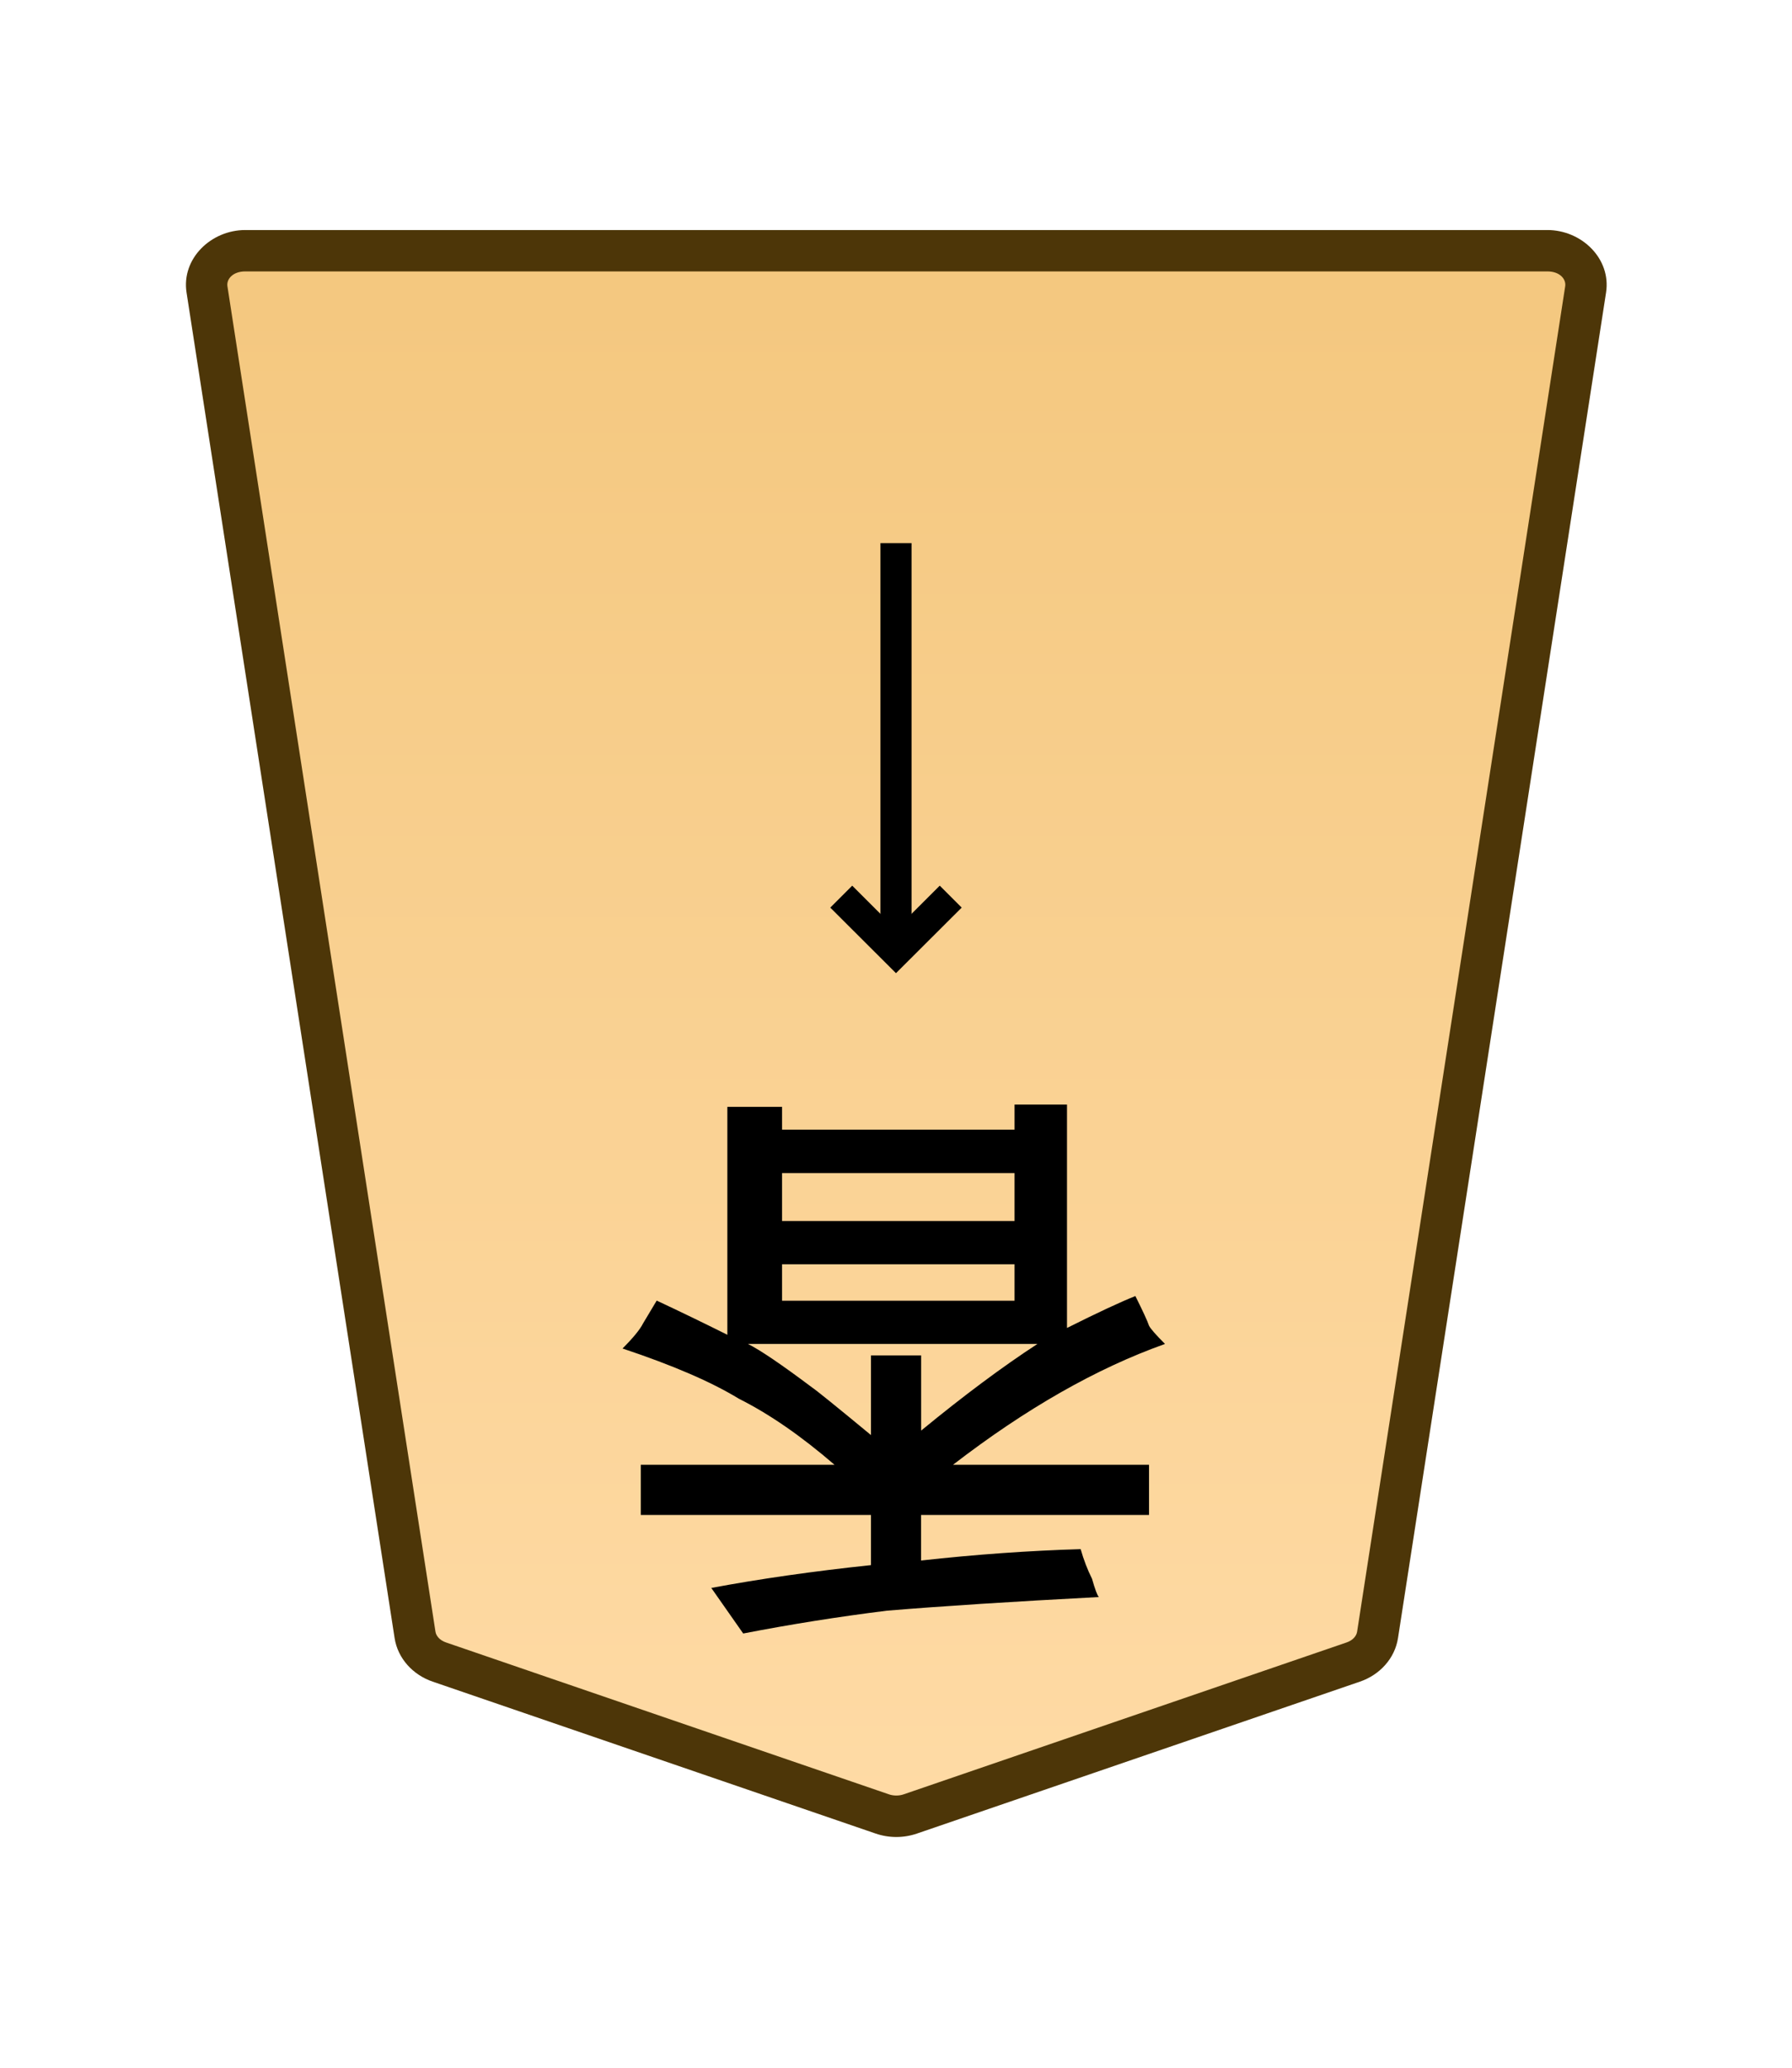 <?xml version="1.0" encoding="UTF-8" standalone="no"?>
<!-- Created with Inkscape (http://www.inkscape.org/) -->

<svg
   width="26mm"
   height="30mm"
   viewBox="0 0 26 30"
   version="1.1"
   id="svg1"
   xmlns:xlink="http://www.w3.org/1999/xlink"
   xmlns="http://www.w3.org/2000/svg"
   xmlns:svg="http://www.w3.org/2000/svg">
  <defs
     id="defs1">
    <linearGradient
       id="linearGradient22">
      <stop
         style="stop-color:#ffdba6;stop-opacity:1;"
         offset="0"
         id="stop21" />
      <stop
         style="stop-color:#f2c478;stop-opacity:1;"
         offset="1"
         id="stop22" />
    </linearGradient>
    <clipPath
       clipPathUnits="userSpaceOnUse"
       id="clipPath1282">
      <path
         d="M 0,2834.646 H 2834.646 V 0 H 0 Z"
         transform="translate(-174.689,-1556.542)"
         id="path1282" />
    </clipPath>
    <linearGradient
       xlink:href="#linearGradient22"
       id="linearGradient9"
       gradientUnits="userSpaceOnUse"
       gradientTransform="translate(-2789.292,-212.603)"
       x1="289.069"
       y1="220.195"
       x2="289.07"
       y2="143.722" />
  </defs>
  <g
     id="layer1"
     transform="translate(-180)">
    <g
       id="path22"
       clip-path="url(#clipPath1282)"
       transform="matrix(-0.353,0,0,0.353,186.374,24.114)">
      <path
         style="color:#000000;fill:url(#linearGradient9);stroke-miterlimit:10;-inkscape-stroke:none"
         d="m 0,0 -18.208,6.244 c -0.37,0.127 -0.78,0.127 -1.15,0 L -37.566,0 c -0.538,-0.184 -0.92,-0.612 -0.998,-1.116 l -8.551,-55.301 c -0.13,-0.841 0.611,-1.59 1.573,-1.59 h 26.759 26.759 c 0.962,0 1.703,0.749 1.573,1.59 L 0.998,-1.116 C 0.92,-0.612 0.538,-0.184 0,0"
         id="path131" />
      <path
         style="color:#000000;fill:#4d3608;stroke-miterlimit:10;-inkscape-stroke:none"
         d="m -45.543,-58.857 c -1.403,0 -2.628,1.172 -2.412,2.57 l 8.551,55.301 c 0.131,0.847 0.759,1.516 1.562,1.791 l 18.207,6.244 c 0.552,0.19 1.151,0.19 1.703,0 L 0.275,0.805 C 1.079,0.53 1.707,-0.14 1.838,-0.986 L 10.389,-56.287 c 0.216,-1.398 -1.009,-2.57 -2.412,-2.57 H -18.783 Z m 0,1.701 h 26.76 26.76 c 0.521,0 0.776,0.326 0.732,0.609 L 0.158,-1.246 c -0.025,0.161 -0.161,0.348 -0.434,0.441 L -18.484,5.439 c -0.188,0.064 -0.41,0.064 -0.598,0 l -18.209,-6.244 c -0.273,-0.093 -0.407,-0.28 -0.432,-0.441 l -8.553,-55.301 c -0.044,-0.284 0.212,-0.609 0.732,-0.609 z"
         id="path132" />
    </g>
    <path
       style="fill:#000000 icc-color(sRGB-IEC61966-2, 0.1, 0, 0, 0);stroke-width:0.353"
       d="m -191.347,-17.02 v -0.695 h -3.373 v 0.695 z m 0,-1.323 v -0.529 h -3.373 v 0.529 z m -1.29,-2.48 v 1.158 h -0.728 v -1.091 q -0.926,0.761 -1.687,1.257 h 4.2 q -0.265,-0.132 -0.926,-0.628 -0.099,-0.066 -0.86,-0.695 z m 0,-1.885 v 0.728 h 3.34 v 0.728 h -2.811 q 0.728,0.628 1.389,0.959 0.595,0.364 1.687,0.728 -0.232,0.232 -0.298,0.364 0,0 -0.198,0.331 -0.496,-0.232 -1.025,-0.496 v 3.307 h -0.794 v -0.331 h -3.373 v 0.364 h -0.761 v -3.241 q -0.661,0.331 -0.992,0.463 -0.165,-0.331 -0.198,-0.43 -0.033,-0.066 -0.232,-0.265 1.488,-0.529 3.076,-1.753 h -2.844 v -0.728 h 3.307 v -0.661 q -1.191,0.132 -2.315,0.165 -0.066,-0.232 -0.165,-0.43 -0.066,-0.232 -0.099,-0.265 1.885,-0.099 3.076,-0.198 1.058,-0.132 2.084,-0.331 l 0.463,0.661 q -1.058,0.198 -2.315,0.331 z"
       id="text22"
       transform="scale(-1)"
       aria-label="香" />
    <path
       style="color:#000000;fill:#000000 icc-color(sRGB-IEC61966-2, 0.1, 0, 0, 0);stroke-miterlimit:10;-inkscape-stroke:none"
       d="M -0.639,0 V 16.785 H 0.639 V 0 Z"
       id="path23"
       transform="matrix(-0.353,0,0,0.353,193,7.88)" />
    <path
       style="color:#000000;fill:#000000 icc-color(sRGB-IEC61966-2, 0.1, 0, 0, 0);stroke-miterlimit:10;-inkscape-stroke:none"
       d="M 0.451,-0.451 -0.451,0.451 2.25,3.146 4.951,0.451 4.049,-0.451 2.25,1.346 Z"
       id="path24"
       transform="matrix(-0.353,0,0,0.353,193.794,13.009)" />
  </g>
</svg>
